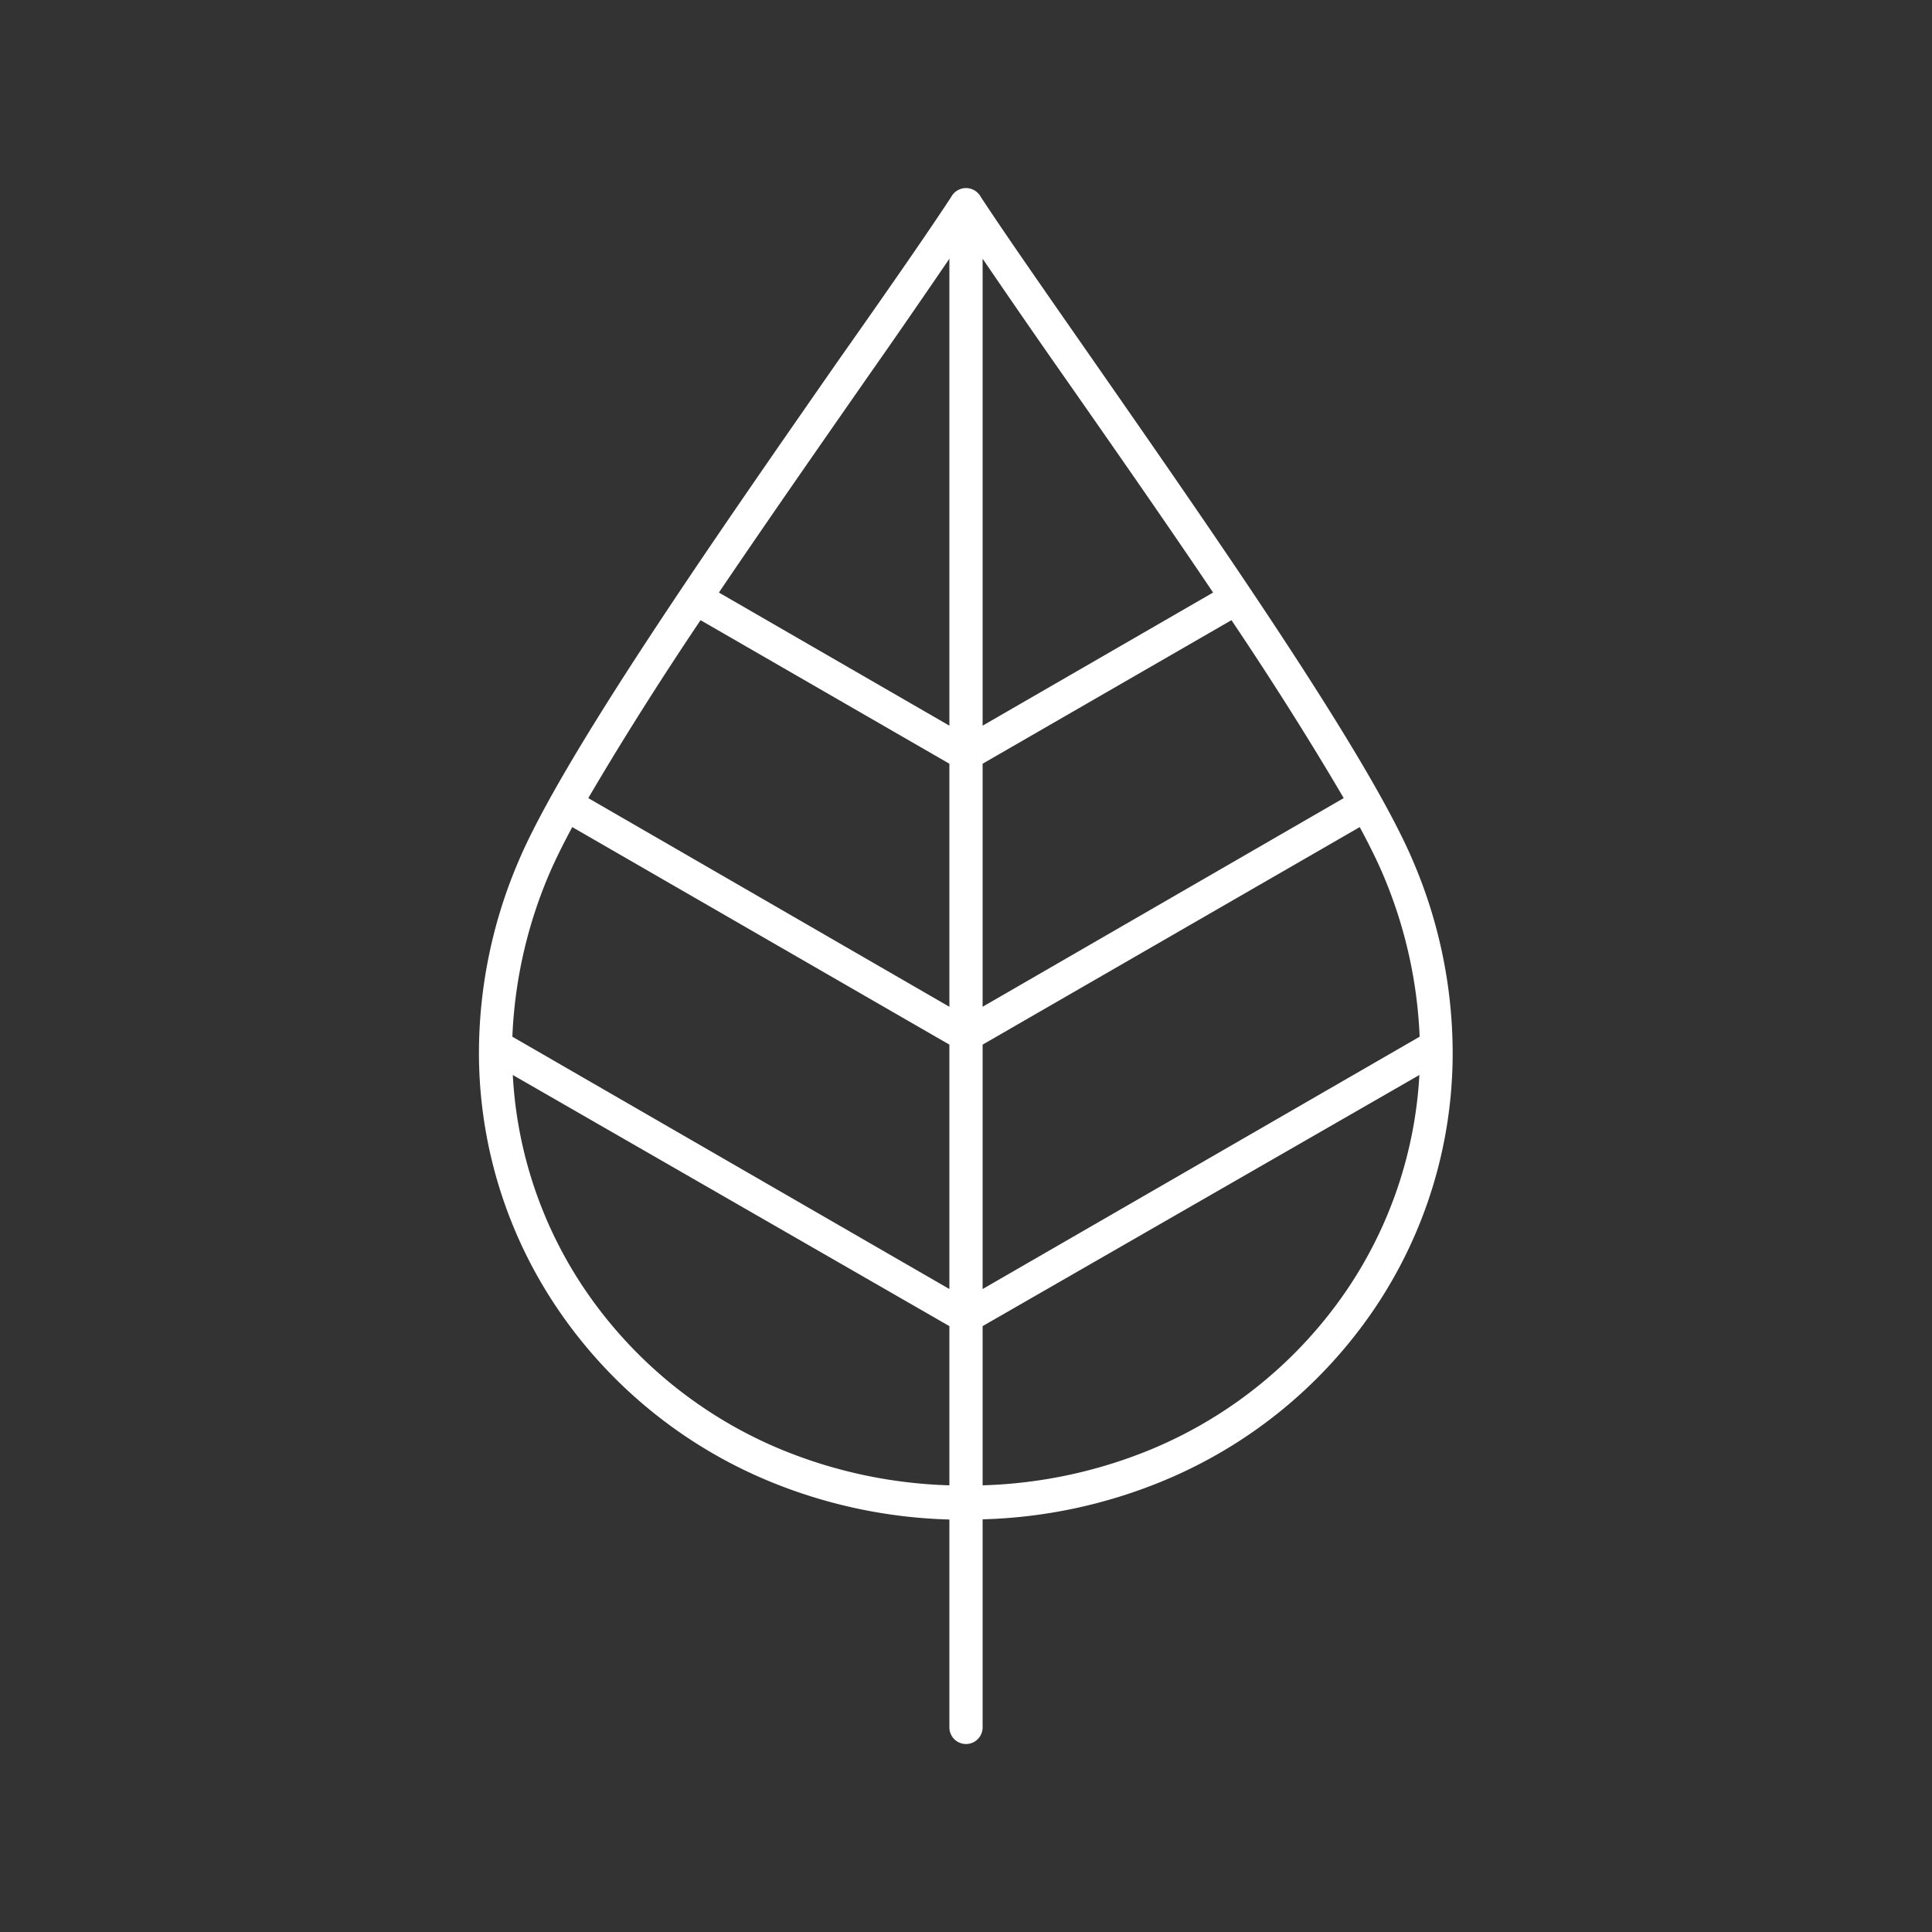 <svg id="Camada_1" data-name="Camada 1" xmlns="http://www.w3.org/2000/svg" xmlns:xlink="http://www.w3.org/1999/xlink" viewBox="0 0 100 100"><rect x="0" y="0" width="100" height="100" fill="#333333" stroke="none"/><defs><style>.cls-1{fill-rule:evenodd;fill:url(#Gradiente_sem_nome_14);}</style><linearGradient id="Gradiente_sem_nome_14" x1="29.69" y1="70.31" x2="70.31" y2="29.69" gradientUnits="userSpaceOnUse"><stop offset="0" stop-color="#fff"/><stop offset="0.25" stop-color="#ffff"/><stop offset="0.5" stop-color="#fff"/><stop offset="0.75" stop-color="#fff"/><stop offset="1" stop-color="#fff"/></linearGradient></defs><title>respeito-ambiental</title><path class="cls-1" d="M49.14,13.39c-1.26,1.85-2.74,4-4.34,6.28-2.41,3.46-5.08,7.29-7.59,11l11.93,6.89V13.39Zm0,40.68L29.62,42.81c-.51.95-.93,1.8-1.24,2.54a23.89,23.89,0,0,0-1.86,8.31L49.14,66.72V54.07ZM30.45,41.31C32,38.66,34,35.46,36.26,32.1l12.88,7.43V52.11L30.45,41.31ZM26.54,55.64l22.6,13v8.24a24.72,24.72,0,0,1-8.72-1.86,22.85,22.85,0,0,1-10.11-8.22,21.86,21.86,0,0,1-3.77-11.21Zm24.32-3.53,18.69-10.8C68,38.66,66,35.46,63.74,32.1L50.86,39.53V52.11Zm19.52-9.3c.51.95.93,1.8,1.24,2.54a23.89,23.89,0,0,1,1.86,8.31L50.86,66.72V54.07L70.38,42.81ZM50.86,37.56V13.39c1.26,1.85,2.74,4,4.34,6.28,2.41,3.45,5.09,7.29,7.59,11L50.86,37.56ZM73.47,55.64l-22.61,13v8.24a24.72,24.72,0,0,0,8.72-1.86,22.85,22.85,0,0,0,10.11-8.22,22,22,0,0,0,3.78-11.21ZM49.23,10.2a.87.87,0,0,1,1.54,0c1.36,2.07,3.48,5.1,5.84,8.49,6.26,9,14.31,20.54,16.58,26a25.25,25.25,0,0,1,2,9.79A23.62,23.62,0,0,1,71.1,67.8a24.5,24.5,0,0,1-10.87,8.84,26.27,26.27,0,0,1-9.37,2V89.41a.86.86,0,0,1-1.72,0V78.65a26.27,26.27,0,0,1-9.37-2A24.56,24.56,0,0,1,28.9,67.8a23.62,23.62,0,0,1-4.11-13.32,25.25,25.25,0,0,1,2-9.79c2.27-5.46,10.32-17,16.58-26C45.75,15.31,47.87,12.27,49.23,10.2Z"/></svg>